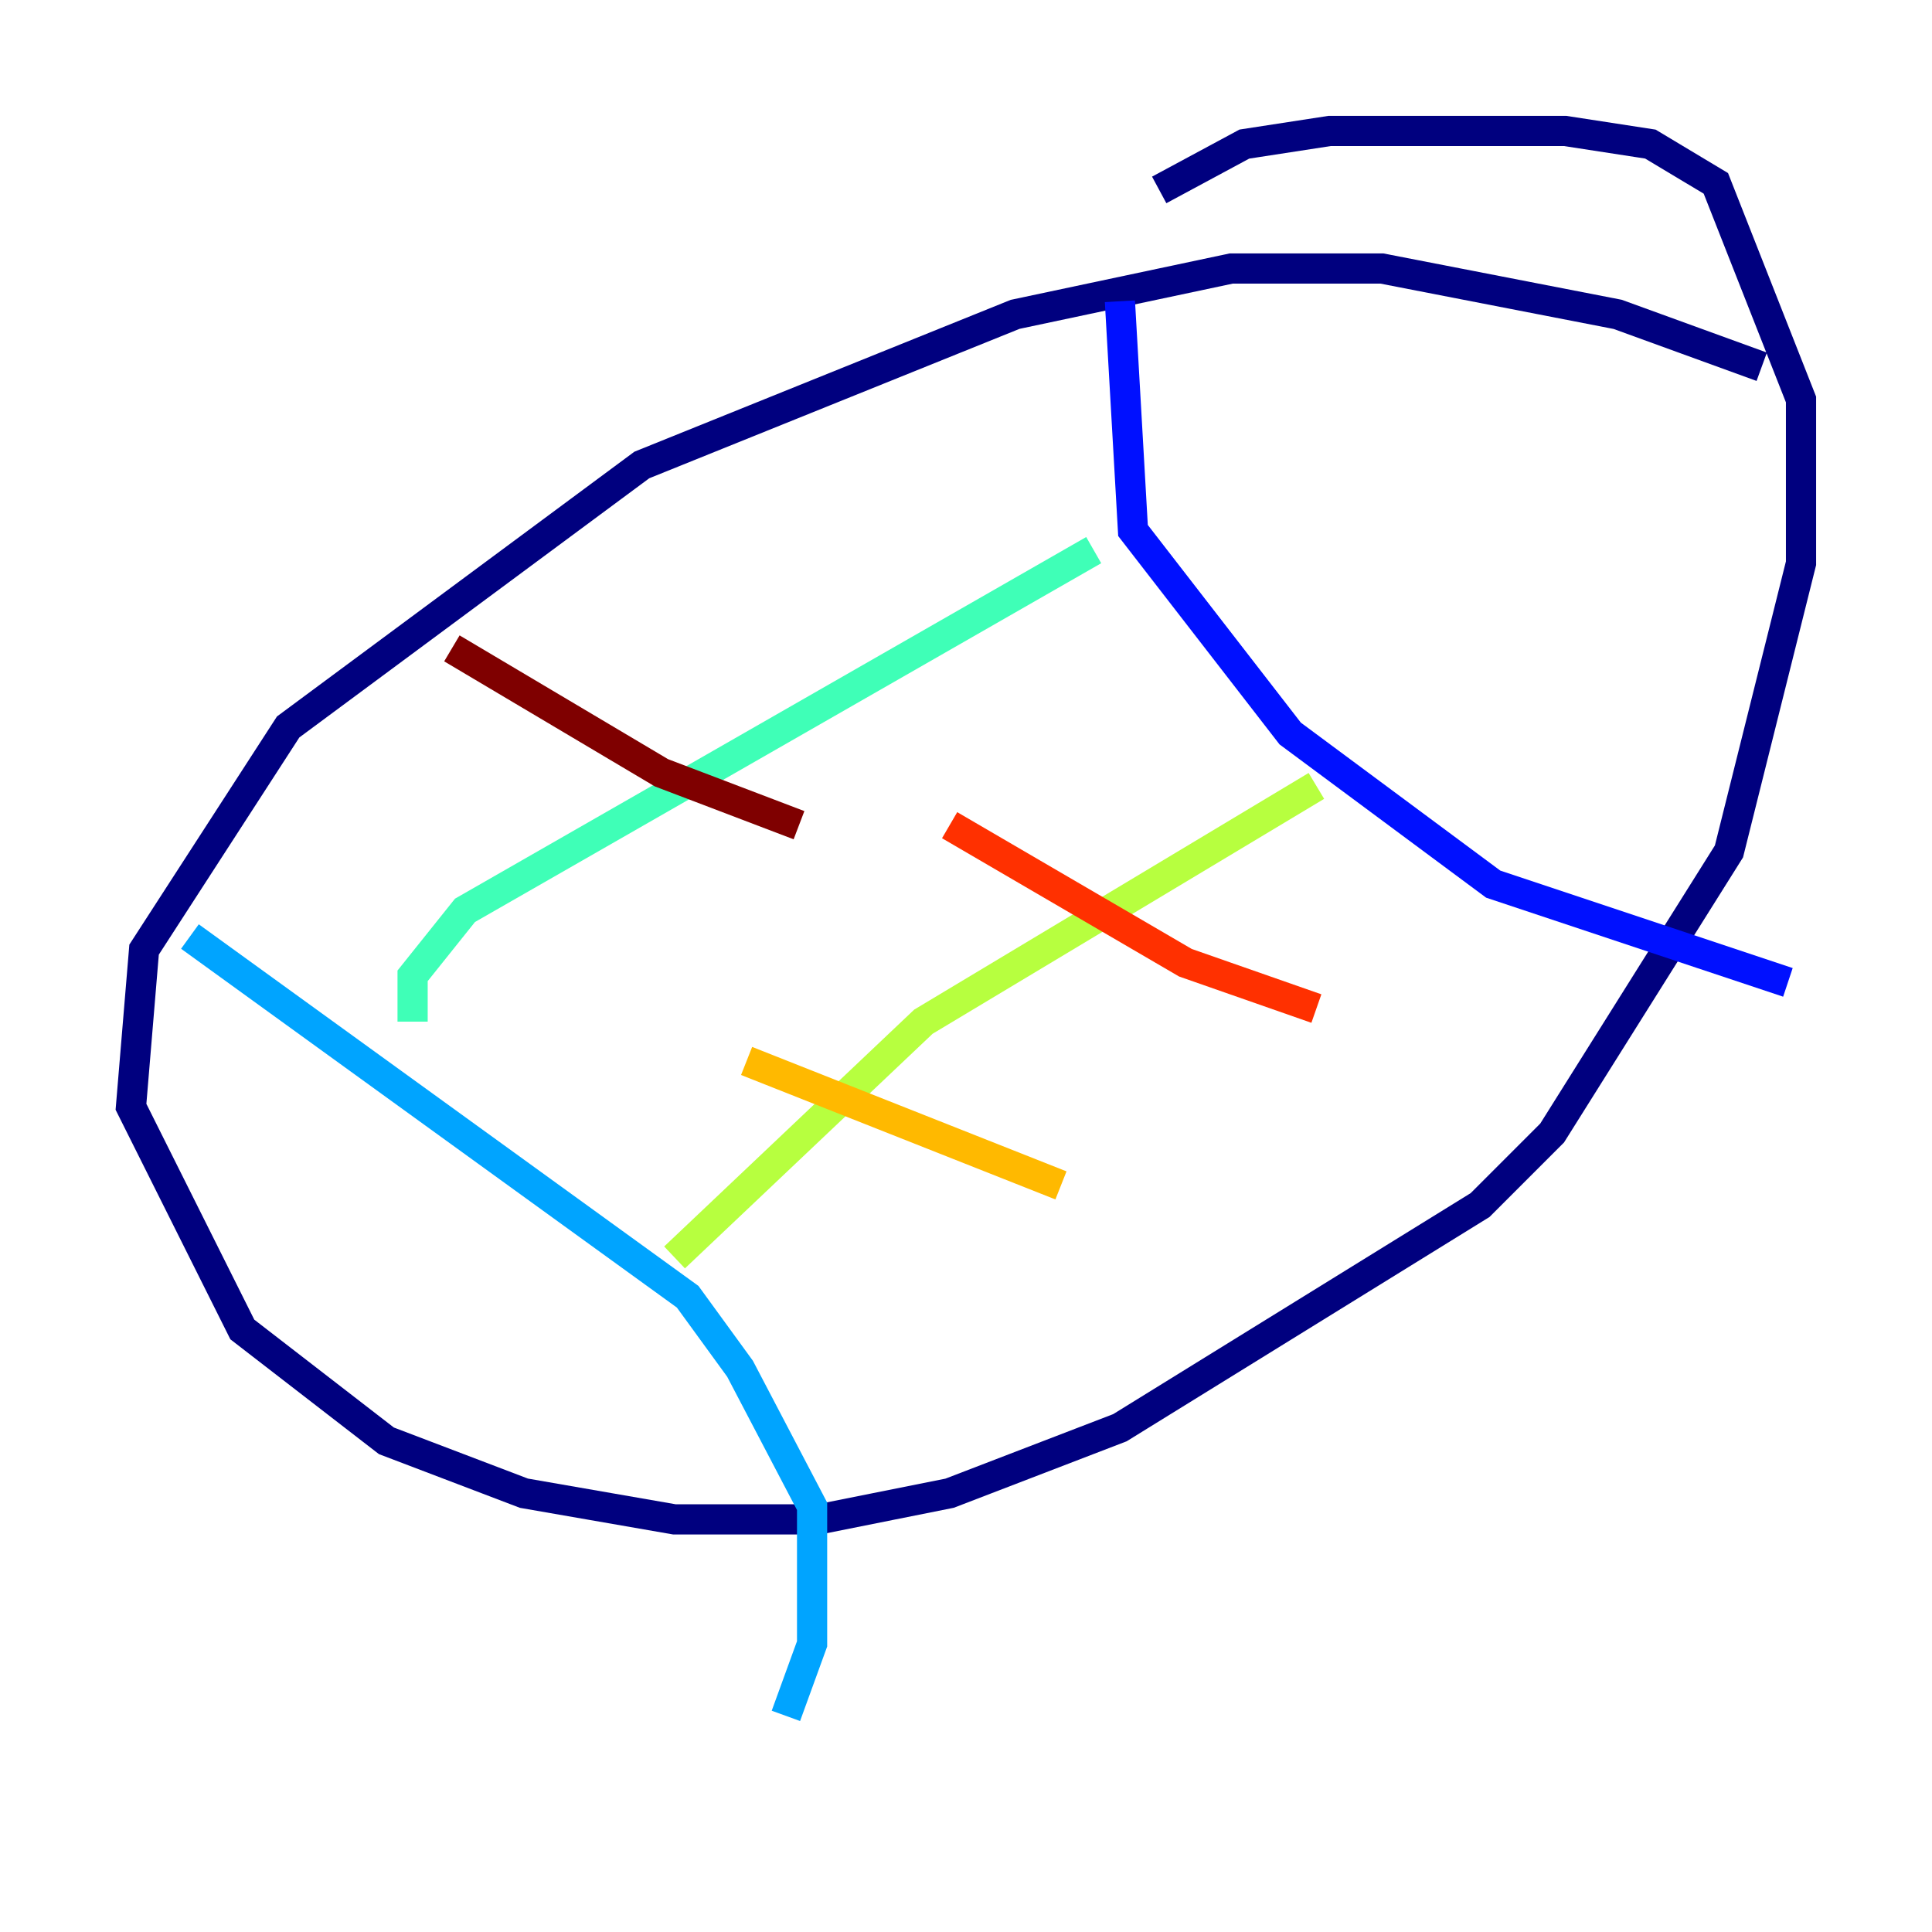 <?xml version="1.0" encoding="utf-8" ?>
<svg baseProfile="tiny" height="128" version="1.2" viewBox="0,0,128,128" width="128" xmlns="http://www.w3.org/2000/svg" xmlns:ev="http://www.w3.org/2001/xml-events" xmlns:xlink="http://www.w3.org/1999/xlink"><defs /><polyline fill="none" points="116.719,24.298 107.173,20.827 91.552,17.79 81.573,17.79 67.254,20.827 42.522,30.807 19.091,48.163 9.546,62.915 8.678,73.329 16.054,88.081 25.6,95.458 34.712,98.929 44.691,100.664 54.237,100.664 62.915,98.929 74.197,94.59 98.061,79.837 102.834,75.064 114.549,56.407 119.322,37.315 119.322,26.468 113.681,12.149 109.342,9.546 103.702,8.678 88.081,8.678 82.441,9.546 76.8,12.583" stroke="#00007f" stroke-width="2" /><polyline fill="none" points="74.197,19.959 75.064,35.146 85.478,48.597 98.929,58.576 118.454,65.085" stroke="#0010ff" stroke-width="2" /><polyline fill="none" points="12.583,62.047 45.559,85.912 49.031,90.685 53.803,99.797 53.803,108.909 52.068,113.681" stroke="#00a4ff" stroke-width="2" /><polyline fill="none" points="72.461,36.447 30.807,60.312 27.336,64.651 27.336,67.688" stroke="#3fffb7" stroke-width="2" /><polyline fill="none" points="87.214,52.068 61.18,67.688 44.691,83.308" stroke="#b7ff3f" stroke-width="2" /><polyline fill="none" points="49.464,70.291 70.291,78.536" stroke="#ffb900" stroke-width="2" /><polyline fill="none" points="62.915,54.671 78.536,63.783 87.214,66.82" stroke="#ff3000" stroke-width="2" /><polyline fill="none" points="29.939,42.956 43.824,51.2 52.936,54.671" stroke="#7f0000" stroke-width="2" /></svg>